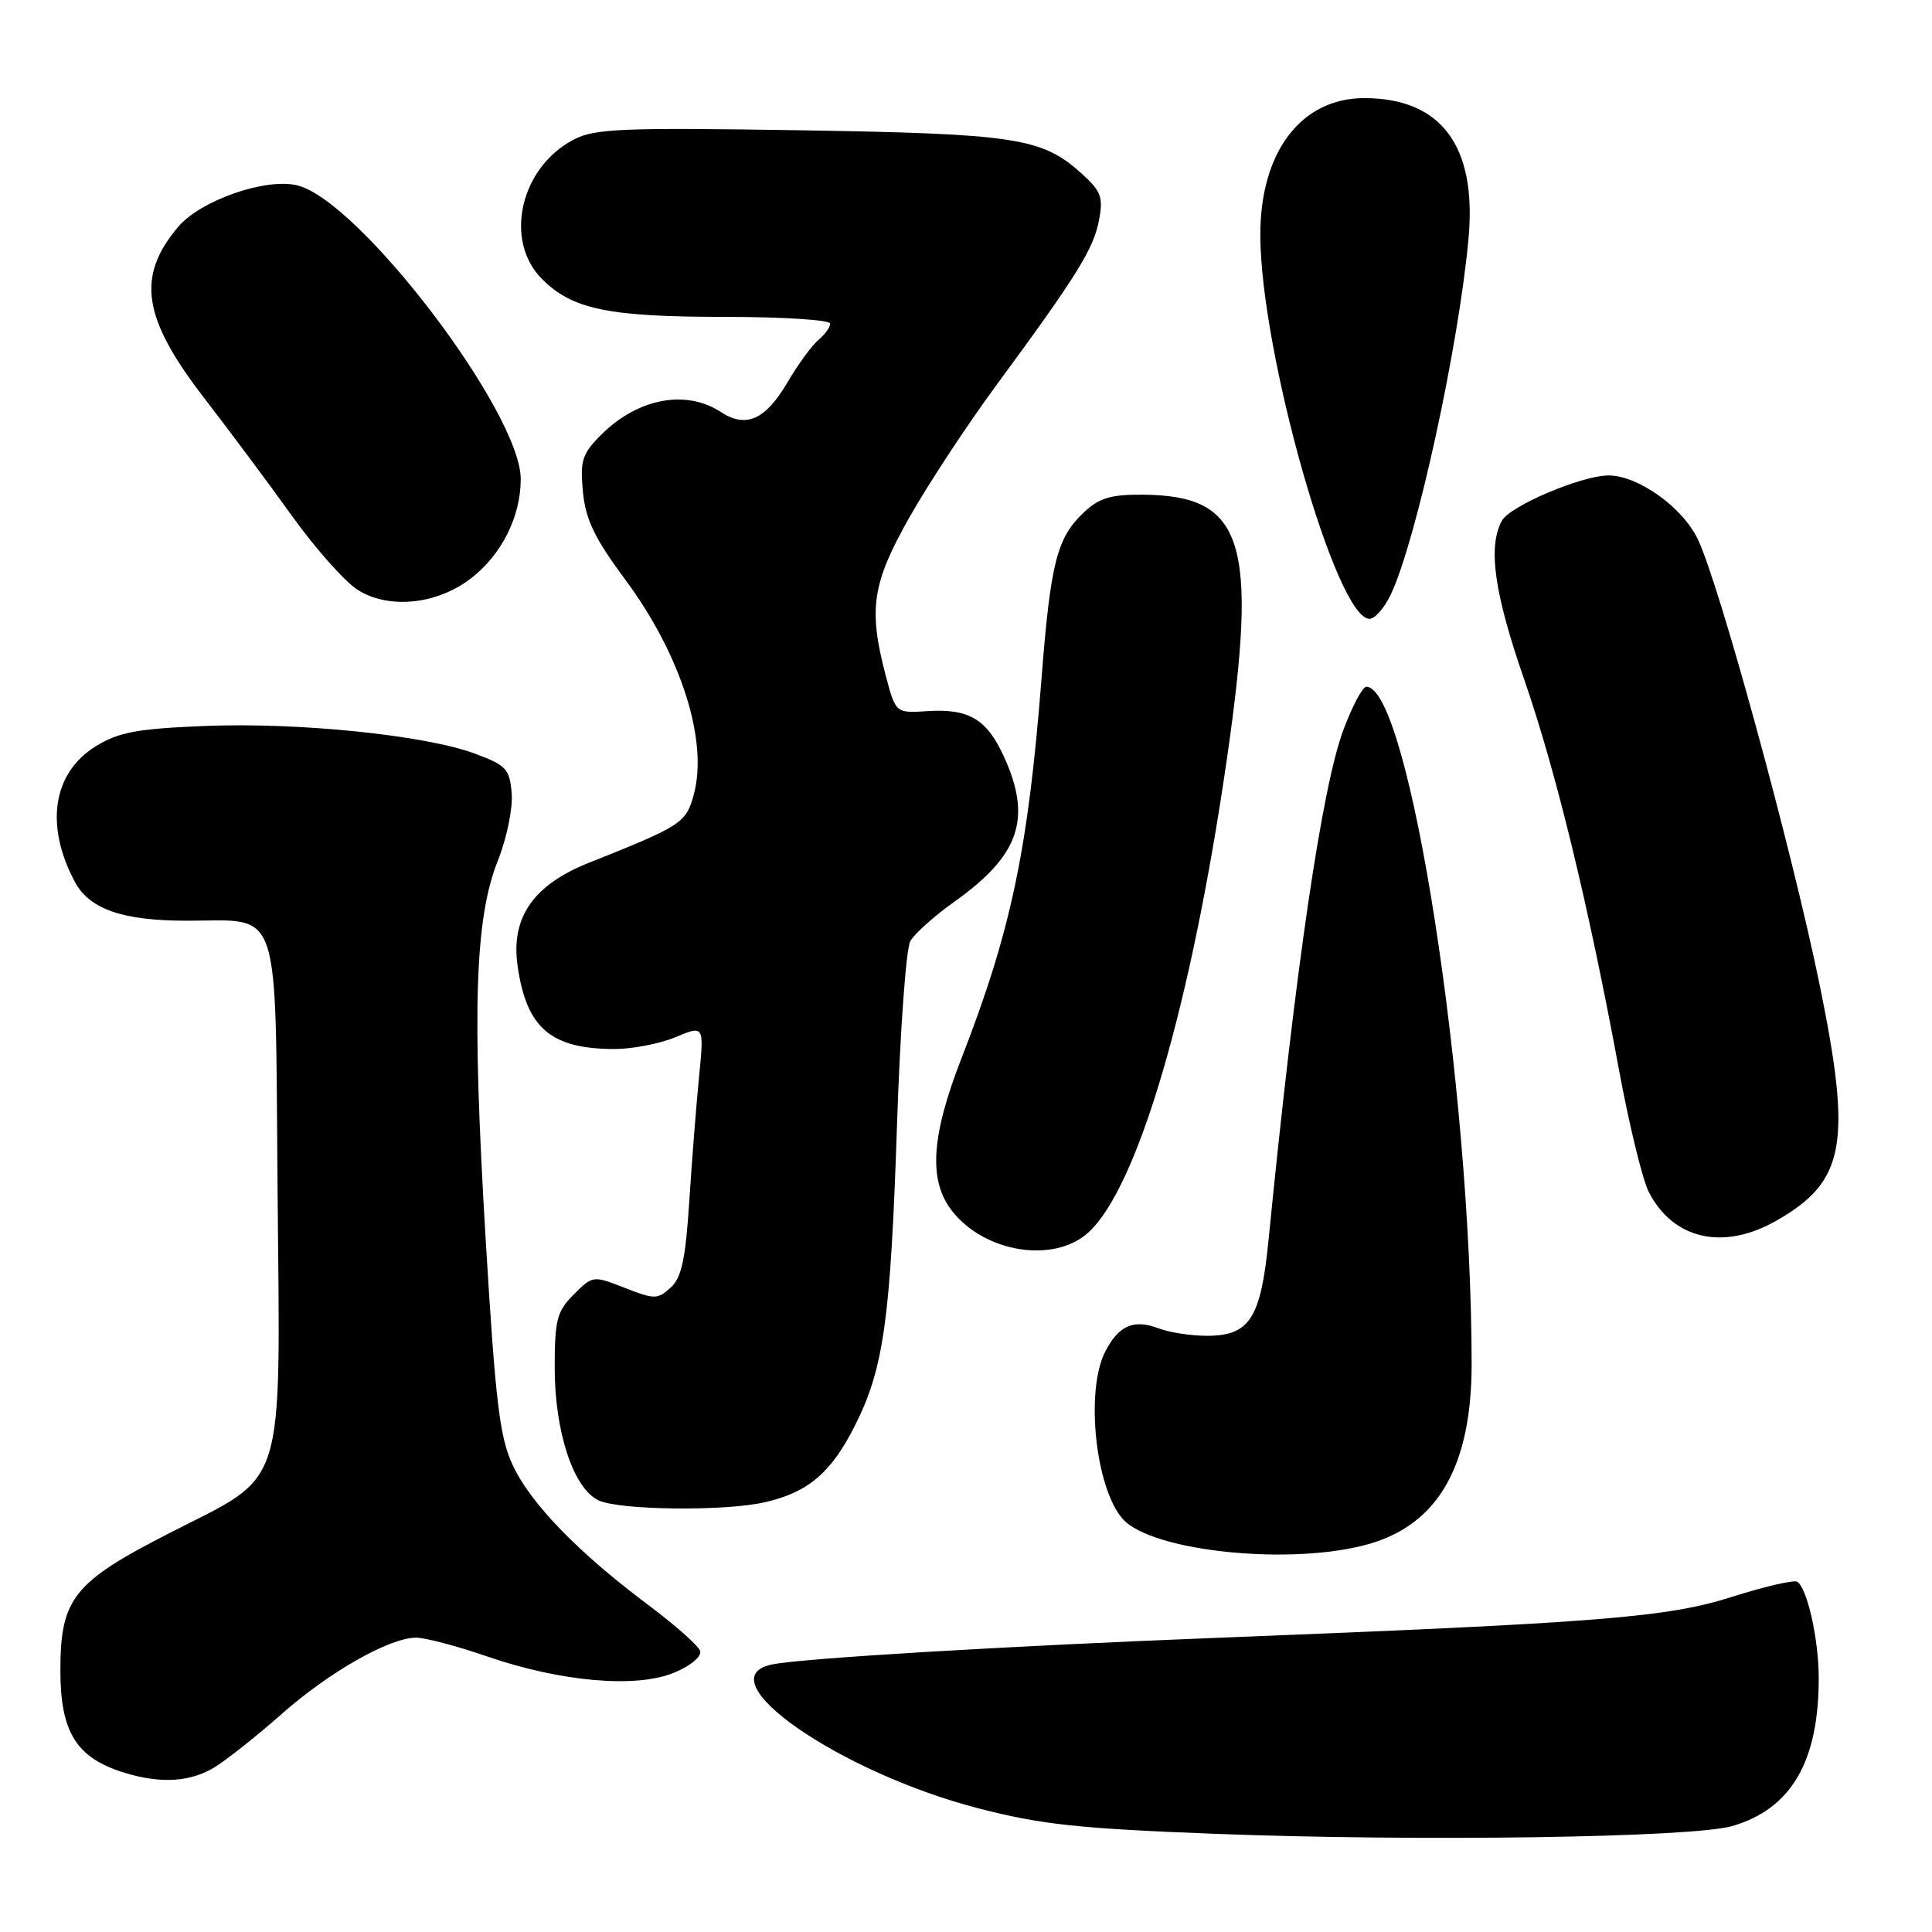 <?xml version="1.0" encoding="UTF-8" standalone="no"?>
<!DOCTYPE svg PUBLIC "-//W3C//DTD SVG 1.1//EN" "http://www.w3.org/Graphics/SVG/1.1/DTD/svg11.dtd" >
<svg xmlns="http://www.w3.org/2000/svg" xmlns:xlink="http://www.w3.org/1999/xlink" version="1.1" viewBox="0 0 256 256">
 <g >
 <path fill="currentColor"
d=" M 229.50 241.97 C 237.34 239.70 241.01 233.44 240.99 222.31 C 240.99 217.22 239.46 210.40 238.14 209.59 C 237.71 209.32 233.82 210.22 229.50 211.59 C 220.89 214.33 212.05 215.03 161.50 217.01 C 133.12 218.12 106.05 219.74 102.25 220.56 C 93.40 222.45 111.19 234.83 129.63 239.61 C 137.91 241.76 142.96 242.30 161.00 242.99 C 188.11 244.03 224.22 243.49 229.50 241.97 Z  M 28.50 234.13 C 30.15 233.10 34.13 229.94 37.34 227.10 C 43.67 221.51 51.62 217.00 55.14 217.00 C 56.36 217.00 60.58 218.12 64.53 219.48 C 74.34 222.86 84.32 223.73 89.34 221.63 C 91.53 220.72 93.00 219.49 92.77 218.76 C 92.55 218.07 89.47 215.34 85.93 212.69 C 76.66 205.76 70.34 199.26 67.97 194.20 C 66.20 190.46 65.66 185.93 64.35 164.15 C 62.53 133.78 62.92 121.74 65.95 114.08 C 67.15 111.08 67.97 107.09 67.80 105.11 C 67.53 101.88 67.07 101.39 62.90 99.85 C 56.29 97.40 39.42 95.68 27.02 96.20 C 18.16 96.56 15.70 97.02 12.68 98.89 C 6.99 102.41 5.92 109.37 9.92 116.85 C 11.86 120.48 16.25 122.00 24.76 122.00 C 37.39 122.00 36.45 119.22 36.78 157.67 C 37.13 198.19 38.08 195.16 22.50 203.12 C 9.73 209.64 8.00 211.81 8.00 221.32 C 8.00 229.55 10.12 232.94 16.50 234.90 C 21.32 236.38 25.29 236.13 28.50 234.13 Z  M 181.61 204.52 C 190.65 201.84 195.00 194.10 195.00 180.72 C 194.97 144.02 186.73 91.00 181.05 91.00 C 180.55 91.00 179.19 93.55 178.02 96.67 C 175.17 104.29 171.66 128.18 168.09 164.30 C 167.06 174.71 165.59 177.00 159.91 177.00 C 157.83 177.00 154.98 176.56 153.57 176.03 C 150.23 174.76 148.26 175.60 146.46 179.07 C 143.79 184.24 145.14 197.18 148.77 201.27 C 152.67 205.65 171.53 207.52 181.61 204.52 Z  M 101.42 199.04 C 107.10 197.73 110.14 195.13 113.27 188.93 C 117.10 181.33 118.00 174.91 118.86 149.00 C 119.27 136.62 120.06 125.69 120.62 124.71 C 121.17 123.72 123.82 121.36 126.50 119.45 C 135.08 113.35 136.76 108.47 133.06 100.33 C 130.78 95.29 128.40 93.87 122.87 94.23 C 118.68 94.50 118.68 94.50 117.36 89.50 C 115.04 80.71 115.55 77.29 120.53 68.50 C 123.02 64.10 128.20 56.23 132.05 51.00 C 142.65 36.61 144.92 32.97 145.63 29.15 C 146.21 26.09 145.90 25.30 143.20 22.89 C 138.01 18.25 134.47 17.72 105.86 17.26 C 82.63 16.89 78.82 17.04 76.07 18.47 C 68.94 22.15 66.71 31.87 71.83 36.98 C 75.85 41.01 80.63 41.99 96.25 41.99 C 103.81 42.00 110.00 42.39 110.00 42.88 C 110.00 43.36 109.30 44.34 108.44 45.05 C 107.59 45.76 105.75 48.27 104.37 50.62 C 101.43 55.64 98.86 56.79 95.49 54.58 C 90.88 51.56 84.47 52.79 79.65 57.62 C 77.13 60.14 76.85 61.04 77.24 65.16 C 77.59 68.84 78.79 71.33 82.84 76.79 C 90.25 86.78 93.88 98.21 91.92 105.32 C 90.89 109.06 90.32 109.43 78.04 114.32 C 70.66 117.26 67.68 121.56 68.58 127.95 C 69.74 136.21 72.98 139.00 81.44 139.00 C 83.82 139.00 87.45 138.29 89.53 137.42 C 93.30 135.85 93.30 135.85 92.63 142.67 C 92.26 146.43 91.67 153.88 91.33 159.23 C 90.83 166.89 90.31 169.32 88.85 170.63 C 87.13 172.19 86.72 172.19 82.78 170.65 C 78.59 169.00 78.54 169.01 76.03 171.52 C 73.79 173.76 73.50 174.88 73.50 181.28 C 73.51 189.73 75.97 197.19 79.28 198.79 C 82.02 200.12 96.11 200.28 101.42 199.04 Z  M 144.19 163.33 C 150.76 157.40 157.84 133.23 162.56 100.63 C 166.74 71.75 164.83 65.68 151.53 65.55 C 147.20 65.51 145.67 65.96 143.61 67.90 C 140.05 71.24 139.20 74.56 138.00 90.00 C 136.23 112.61 133.96 123.39 127.40 140.23 C 123.36 150.61 123.00 156.46 126.17 160.48 C 130.50 165.99 139.64 167.44 144.19 163.33 Z  M 235.41 161.73 C 244.52 156.52 245.43 151.52 241.07 130.29 C 237.40 112.43 227.78 77.27 224.96 71.43 C 222.92 67.19 217.04 63.00 213.15 63.00 C 209.59 63.00 200.04 67.05 199.00 69.01 C 197.13 72.49 197.99 78.58 201.97 90.05 C 206.18 102.20 210.50 119.98 214.53 141.79 C 215.88 149.10 217.66 156.39 218.49 157.98 C 221.74 164.27 228.40 165.74 235.41 161.73 Z  M 184.30 78.75 C 187.70 71.51 193.29 45.86 194.59 31.57 C 195.70 19.36 190.98 13.01 180.78 13.00 C 172.41 13.00 166.99 20.12 167.00 31.12 C 167.02 46.66 177.06 82.00 181.46 82.00 C 182.18 82.00 183.46 80.54 184.30 78.75 Z  M 62.35 76.68 C 66.44 73.56 69.00 68.48 69.00 63.48 C 69.00 54.69 47.68 26.64 39.42 24.57 C 35.26 23.52 26.55 26.55 23.59 30.08 C 18.04 36.67 18.89 42.16 27.07 52.76 C 30.36 57.02 35.59 64.04 38.69 68.36 C 41.79 72.69 45.72 77.10 47.41 78.17 C 51.52 80.75 57.84 80.12 62.35 76.68 Z "/>
</g>
</svg>